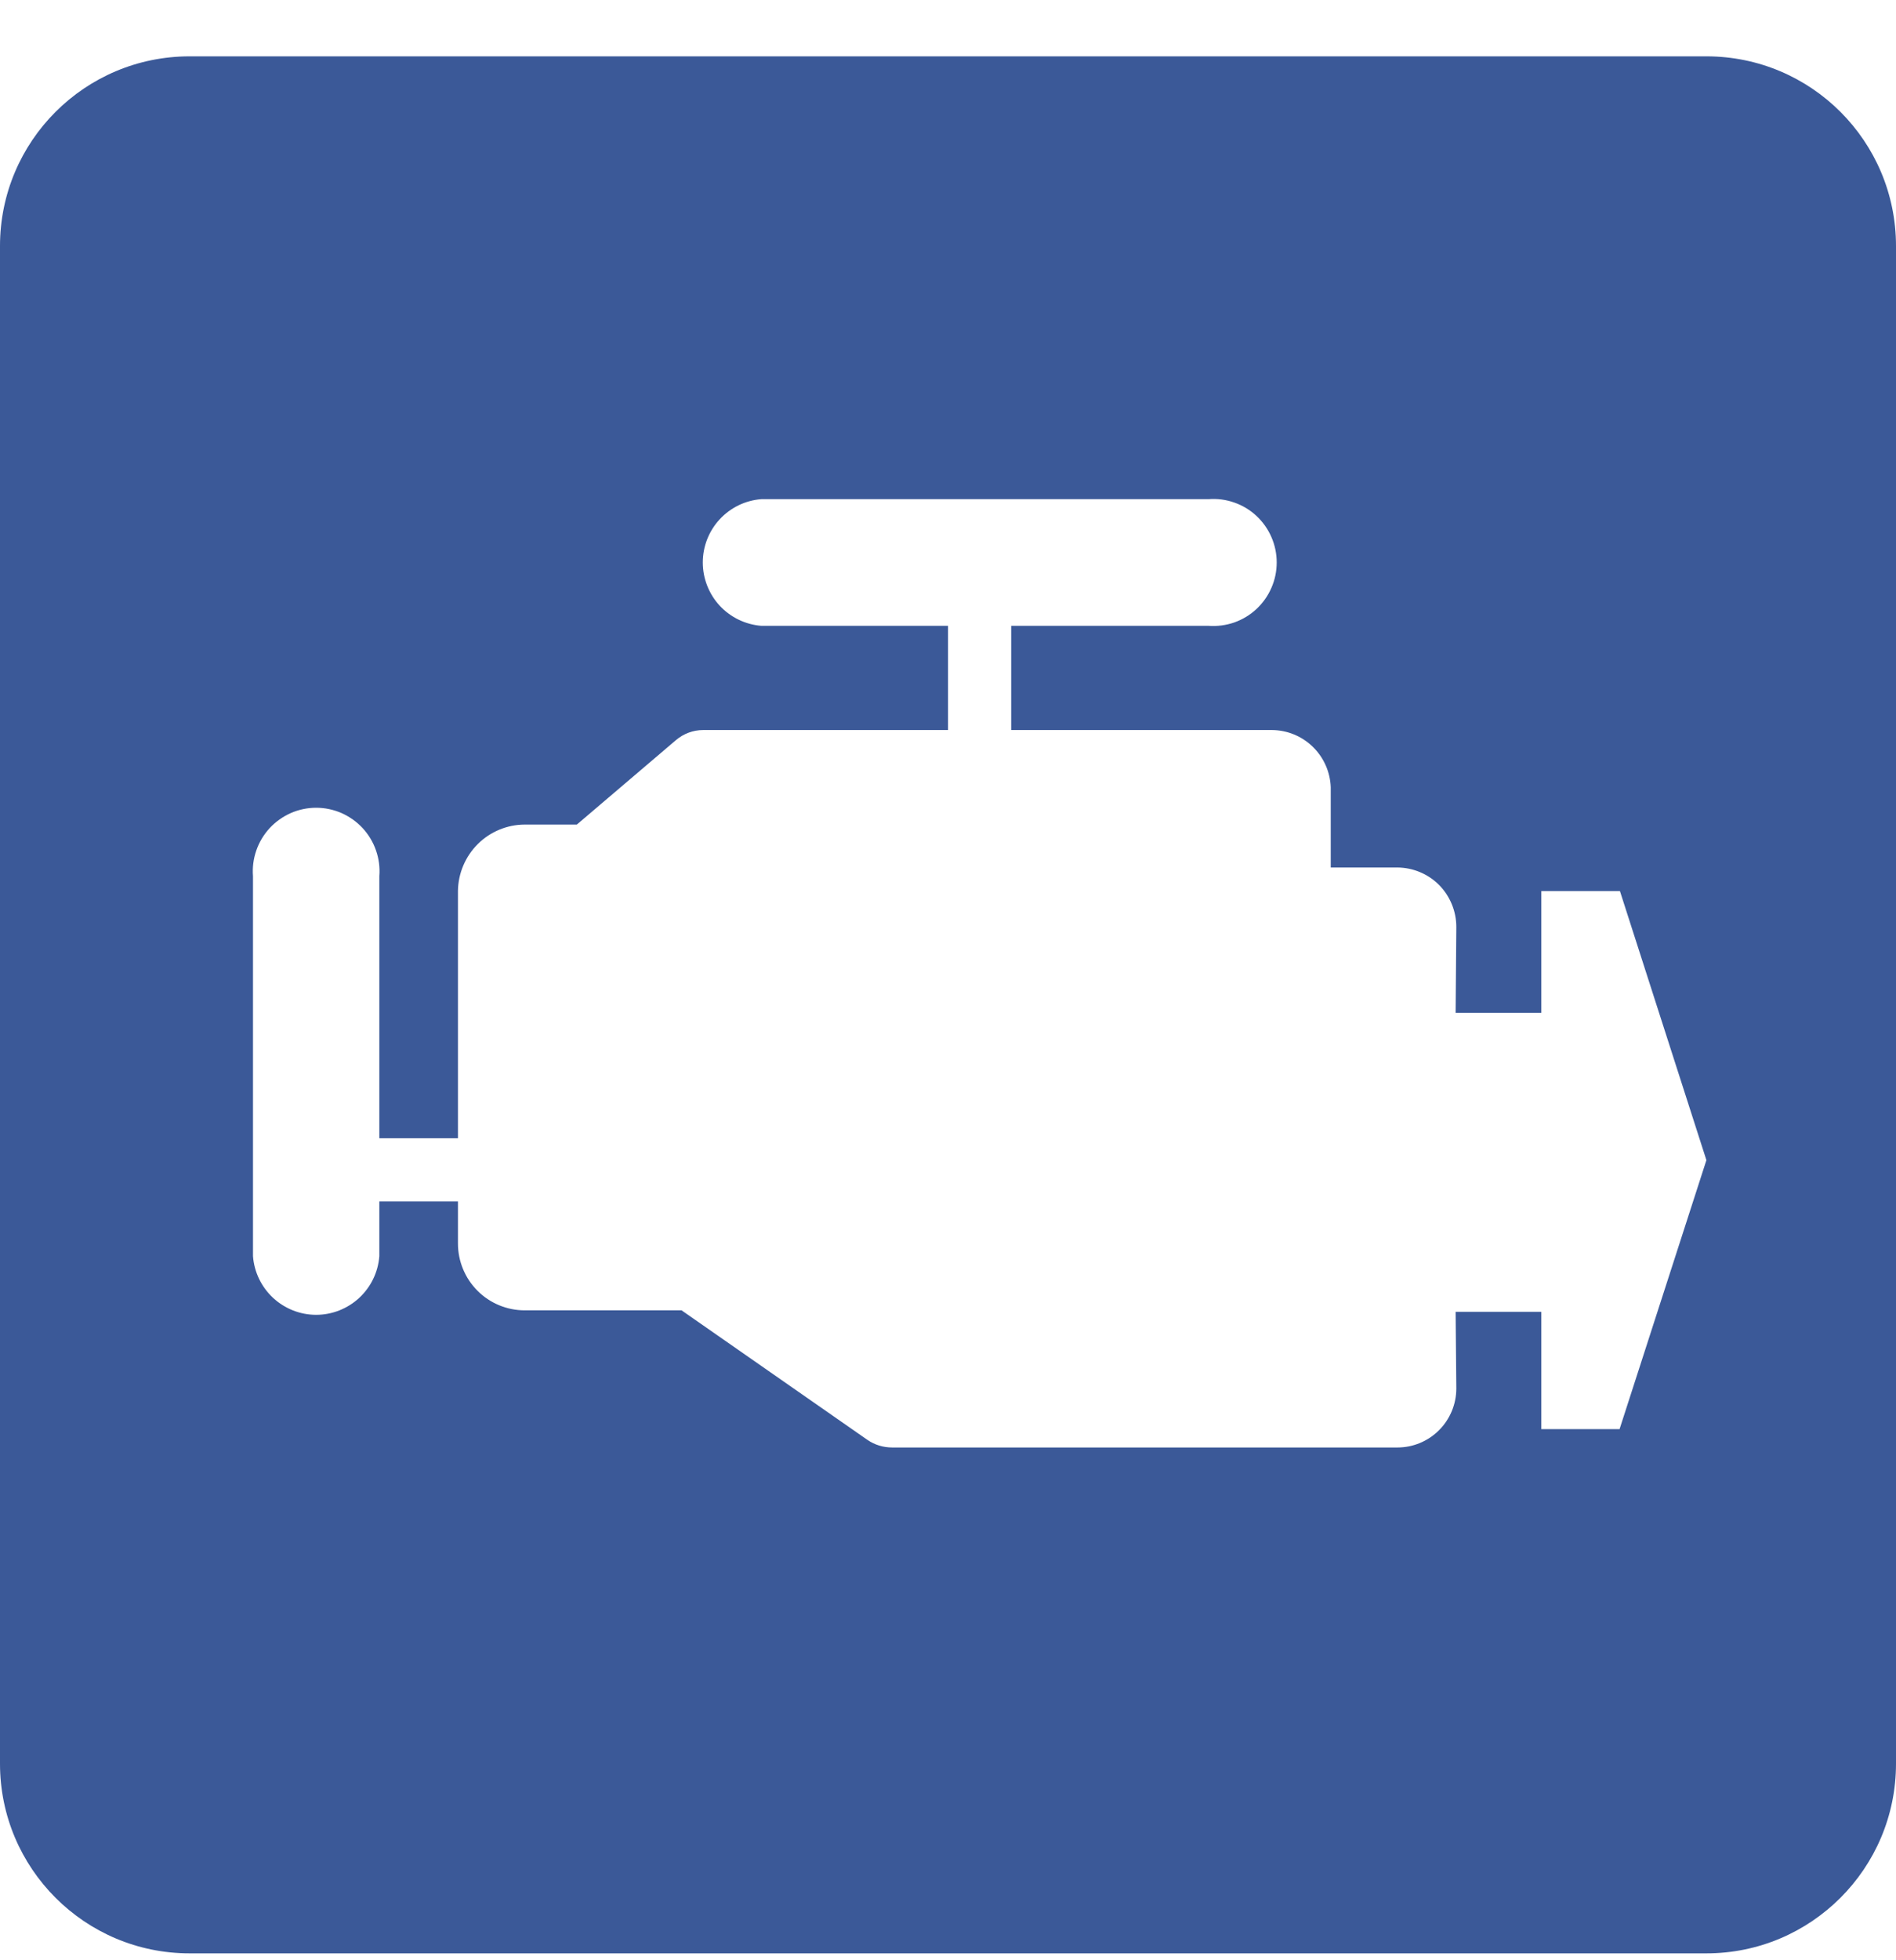 <svg width="30" height="31" viewBox="0 0 30 31" fill="none" xmlns="http://www.w3.org/2000/svg">
<path fill-rule="evenodd" clip-rule="evenodd" d="M27 0.891H3C1.343 0.891 0 2.234 0 3.891V27.891C0 29.547 1.343 30.891 3 30.891H27C28.657 30.891 30 29.547 30 27.891V3.891C30 2.234 28.657 0.891 27 0.891ZM12.046 9.897C11.794 9.877 11.559 9.763 11.387 9.578C11.216 9.392 11.12 9.148 11.12 8.895C11.12 8.642 11.216 8.398 11.387 8.213C11.559 8.027 11.794 7.913 12.046 7.894H19.122C19.26 7.883 19.398 7.901 19.529 7.947C19.659 7.992 19.779 8.064 19.88 8.158C19.981 8.252 20.062 8.366 20.117 8.493C20.173 8.62 20.201 8.757 20.201 8.895C20.201 9.034 20.173 9.17 20.117 9.297C20.062 9.424 19.981 9.538 19.88 9.632C19.779 9.726 19.659 9.798 19.529 9.844C19.398 9.889 19.26 9.907 19.122 9.897H16V11.545H20.125C20.366 11.546 20.598 11.641 20.771 11.809C20.945 11.978 21.047 12.207 21.056 12.449V13.719H22.112C22.359 13.721 22.596 13.82 22.771 13.996C22.945 14.173 23.043 14.411 23.043 14.659L23.032 16.018H24.388V14.092H25.632L27 18.347L25.626 22.601H24.388V20.746H23.032L23.043 21.957C23.043 22.205 22.945 22.442 22.77 22.617C22.596 22.792 22.359 22.891 22.112 22.891H14.116C13.977 22.891 13.841 22.85 13.727 22.772L10.784 20.722H8.302C8.022 20.722 7.753 20.611 7.555 20.412C7.357 20.214 7.246 19.945 7.246 19.664V19H6.002V19.865C5.983 20.118 5.869 20.353 5.684 20.525C5.498 20.697 5.255 20.793 5.002 20.793C4.75 20.793 4.507 20.697 4.321 20.525C4.136 20.353 4.022 20.118 4.003 19.865V13.856C3.992 13.718 4.01 13.579 4.056 13.448C4.101 13.318 4.173 13.198 4.267 13.096C4.361 12.995 4.475 12.914 4.601 12.858C4.728 12.803 4.864 12.774 5.002 12.774C5.141 12.774 5.277 12.803 5.404 12.858C5.53 12.914 5.644 12.995 5.738 13.096C5.832 13.198 5.904 13.318 5.949 13.448C5.995 13.579 6.013 13.718 6.002 13.856V18H7.246V14.086C7.251 13.808 7.364 13.543 7.561 13.347C7.758 13.152 8.024 13.041 8.302 13.04H9.127L10.696 11.704C10.816 11.602 10.968 11.545 11.126 11.545H15V9.897H12.046Z" fill="#3B5998"/>
</svg>
